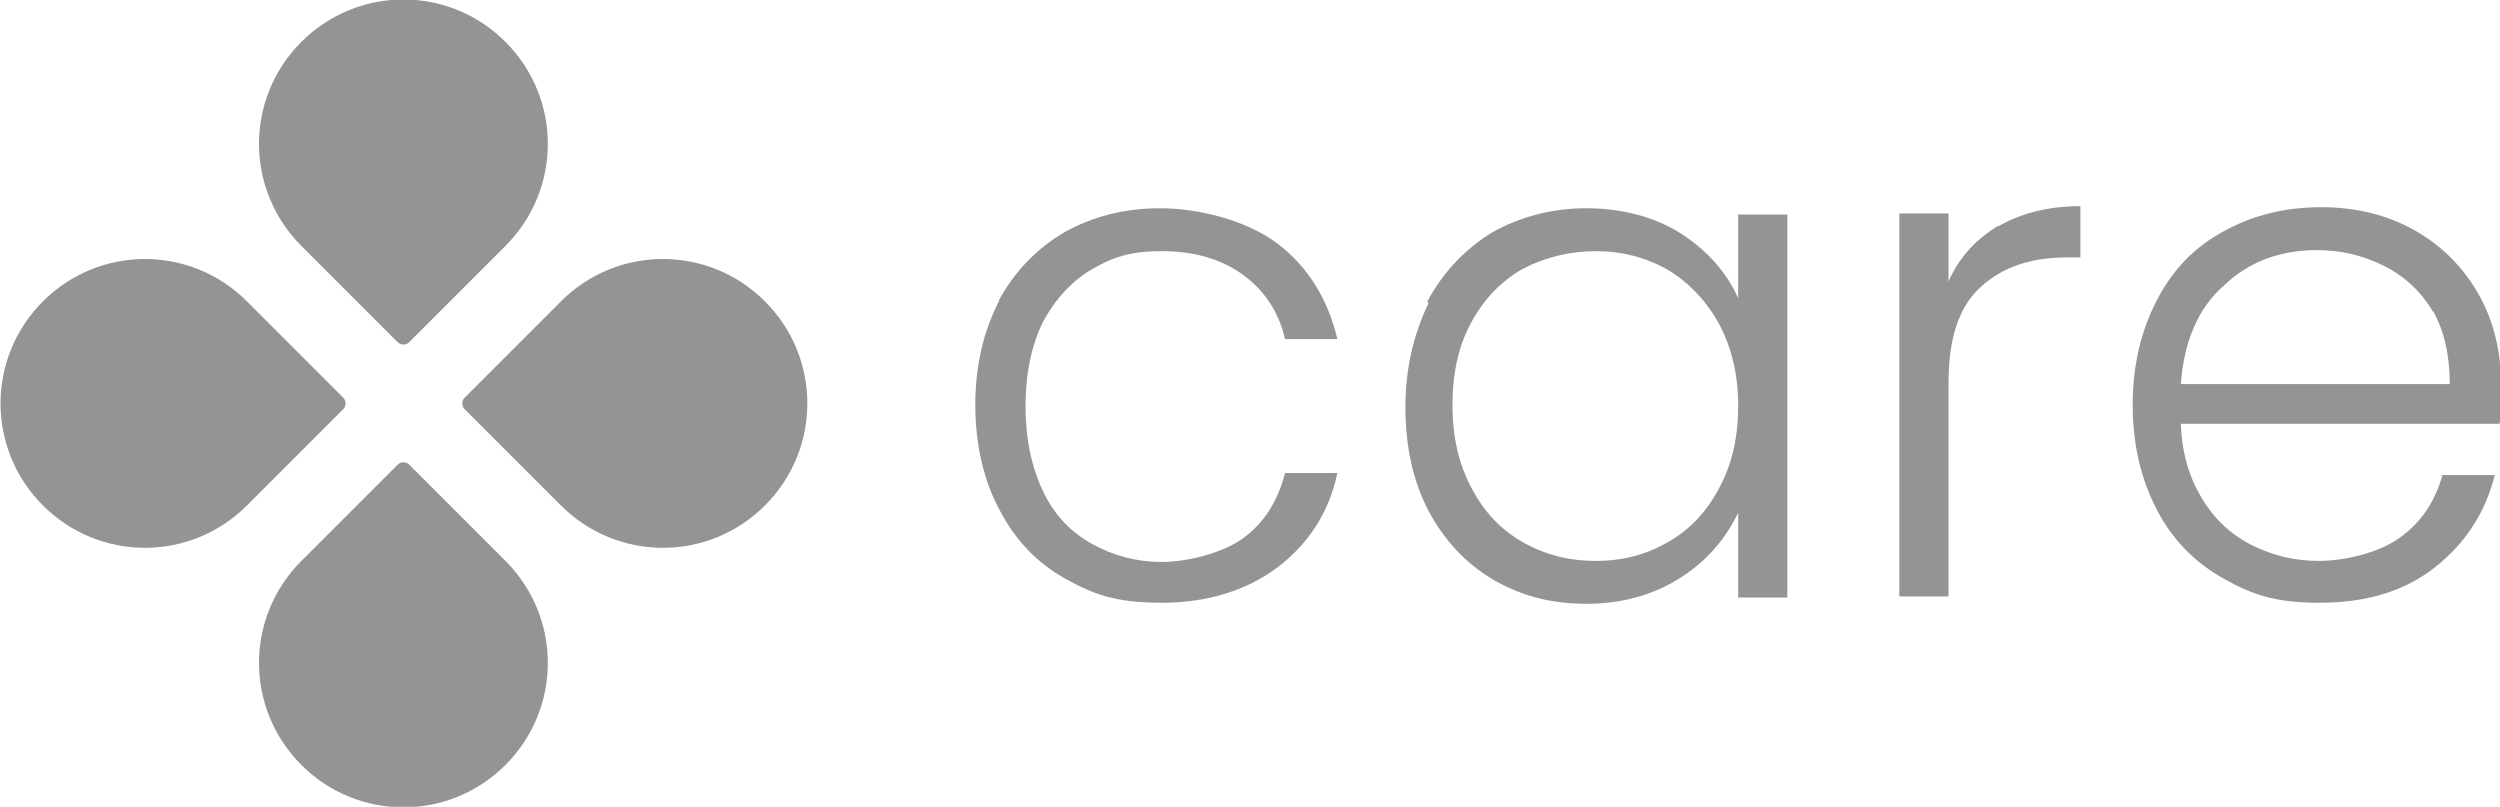 <?xml version="1.0" encoding="UTF-8"?>
<svg id="Layer_2" xmlns="http://www.w3.org/2000/svg" version="1.1" viewBox="0 0 238.9 77.1">
  <!-- Generator: Adobe Illustrator 29.2.1, SVG Export Plug-In . SVG Version: 2.1.0 Build 116)  -->
  <defs>
    <style>
      .st0 {
        fill: #949494;
      }
    </style>
  </defs>
  <g id="Layer_1-2">
    <g>
      <g>
        <path class="st0" d="M95.4,28.8c1.5-2.8,3.6-5,6.3-6.6,2.7-1.5,5.7-2.3,9.2-2.3s8.2,1.1,11.2,3.4c2.9,2.2,4.8,5.3,5.7,9.1h-5c-.6-2.6-2-4.7-4.1-6.2-2.1-1.5-4.7-2.2-7.7-2.2s-4.7.6-6.6,1.7-3.5,2.8-4.7,5c-1.1,2.2-1.7,4.9-1.7,8.1s.6,5.9,1.7,8.2,2.7,3.9,4.7,5,4.2,1.7,6.6,1.7,5.7-.8,7.7-2.2c2.1-1.5,3.4-3.6,4.1-6.3h5c-.8,3.8-2.8,6.8-5.7,9s-6.7,3.4-11.1,3.4-6.5-.8-9.2-2.3-4.8-3.7-6.3-6.6c-1.5-2.8-2.3-6.2-2.3-10s.8-7.1,2.3-10h0Z"/>
        <path class="st0" d="M136.4,28.8c1.5-2.8,3.6-5,6.2-6.6,2.7-1.5,5.7-2.3,9-2.3s6.5.8,9,2.4c2.5,1.6,4.4,3.7,5.5,6.2v-8h4.7v36.6h-4.7v-8.1c-1.2,2.5-3,4.6-5.5,6.2-2.5,1.6-5.5,2.5-9,2.5s-6.3-.8-8.9-2.3c-2.7-1.6-4.7-3.8-6.2-6.6-1.5-2.9-2.2-6.2-2.2-9.9s.8-7,2.2-9.9h0ZM164.3,31c-1.2-2.2-2.9-4-4.9-5.2-2.1-1.2-4.4-1.8-6.9-1.8s-4.9.6-7,1.7c-2.1,1.2-3.7,2.9-4.9,5.1-1.2,2.2-1.8,4.8-1.8,7.9s.6,5.6,1.8,7.9c1.2,2.3,2.8,4,4.9,5.2,2.1,1.2,4.4,1.8,7,1.8s4.8-.6,6.9-1.8c2.1-1.2,3.7-2.9,4.9-5.2,1.2-2.2,1.8-4.8,1.8-7.8s-.6-5.5-1.8-7.8h0Z"/>
        <path class="st0" d="M191,21.6c2.1-1.2,4.7-1.9,7.8-1.9v4.9h-1.3c-3.4,0-6.1.9-8.2,2.8s-3.1,4.9-3.1,9.2v20.4h-4.7V20.4h4.7v6.5c1-2.3,2.6-4,4.7-5.3h0Z"/>
        <path class="st0" d="M238.8,40.5h-30.4c.1,2.8.8,5.1,2,7.1,1.2,2,2.8,3.5,4.8,4.5,2,1,4.1,1.5,6.4,1.5s5.6-.7,7.7-2.2,3.4-3.5,4.1-6h5c-.9,3.6-2.8,6.5-5.7,8.8-2.9,2.3-6.6,3.4-11,3.4s-6.5-.8-9.2-2.3-4.9-3.7-6.4-6.6-2.3-6.2-2.3-10,.8-7.1,2.3-10c1.5-2.9,3.6-5.1,6.4-6.6,2.7-1.5,5.8-2.3,9.3-2.3s6.5.8,9.1,2.3,4.6,3.6,6,6.1,2.1,5.4,2.1,8.5,0,2.8-.1,3.7h0ZM232.5,29.8c-1.1-1.9-2.7-3.4-4.7-4.4-2-1-4.1-1.5-6.4-1.5-3.5,0-6.5,1.1-8.9,3.4-2.5,2.2-3.8,5.4-4.1,9.4h25.7c0-2.7-.5-5-1.6-7h0Z"/>
      </g>
      <g>
        <path class="st0" d="M32.8,39.1l-9.2,9.2c-5.4,5.4-14.1,5.4-19.5,0-5.4-5.4-5.4-14.1,0-19.5,5.4-5.4,14.1-5.4,19.5,0l9.2,9.2c.3.3.3.8,0,1.1Z"/>
        <path class="st0" d="M48.3,73.1c-5.4,5.4-14.1,5.4-19.5,0-5.4-5.4-5.4-14.1,0-19.5l9.2-9.2c.3-.3.8-.3,1.1,0l9.2,9.2c5.4,5.4,5.4,14.1,0,19.5h0Z"/>
        <path class="st0" d="M73.1,48.3c-5.4,5.4-14.1,5.4-19.5,0l-9.2-9.2c-.3-.3-.3-.8,0-1.1l9.2-9.2c5.4-5.4,14.1-5.4,19.5,0,5.4,5.4,5.4,14.1,0,19.5h0Z"/>
        <path class="st0" d="M48.3,23.5l-9.2,9.2c-.3.3-.8.3-1.1,0l-9.2-9.2c-5.4-5.4-5.4-14.1,0-19.5,5.4-5.4,14.1-5.4,19.5,0,5.4,5.4,5.4,14.1,0,19.5Z"/>
      </g>
    </g>
  </g>
</svg>